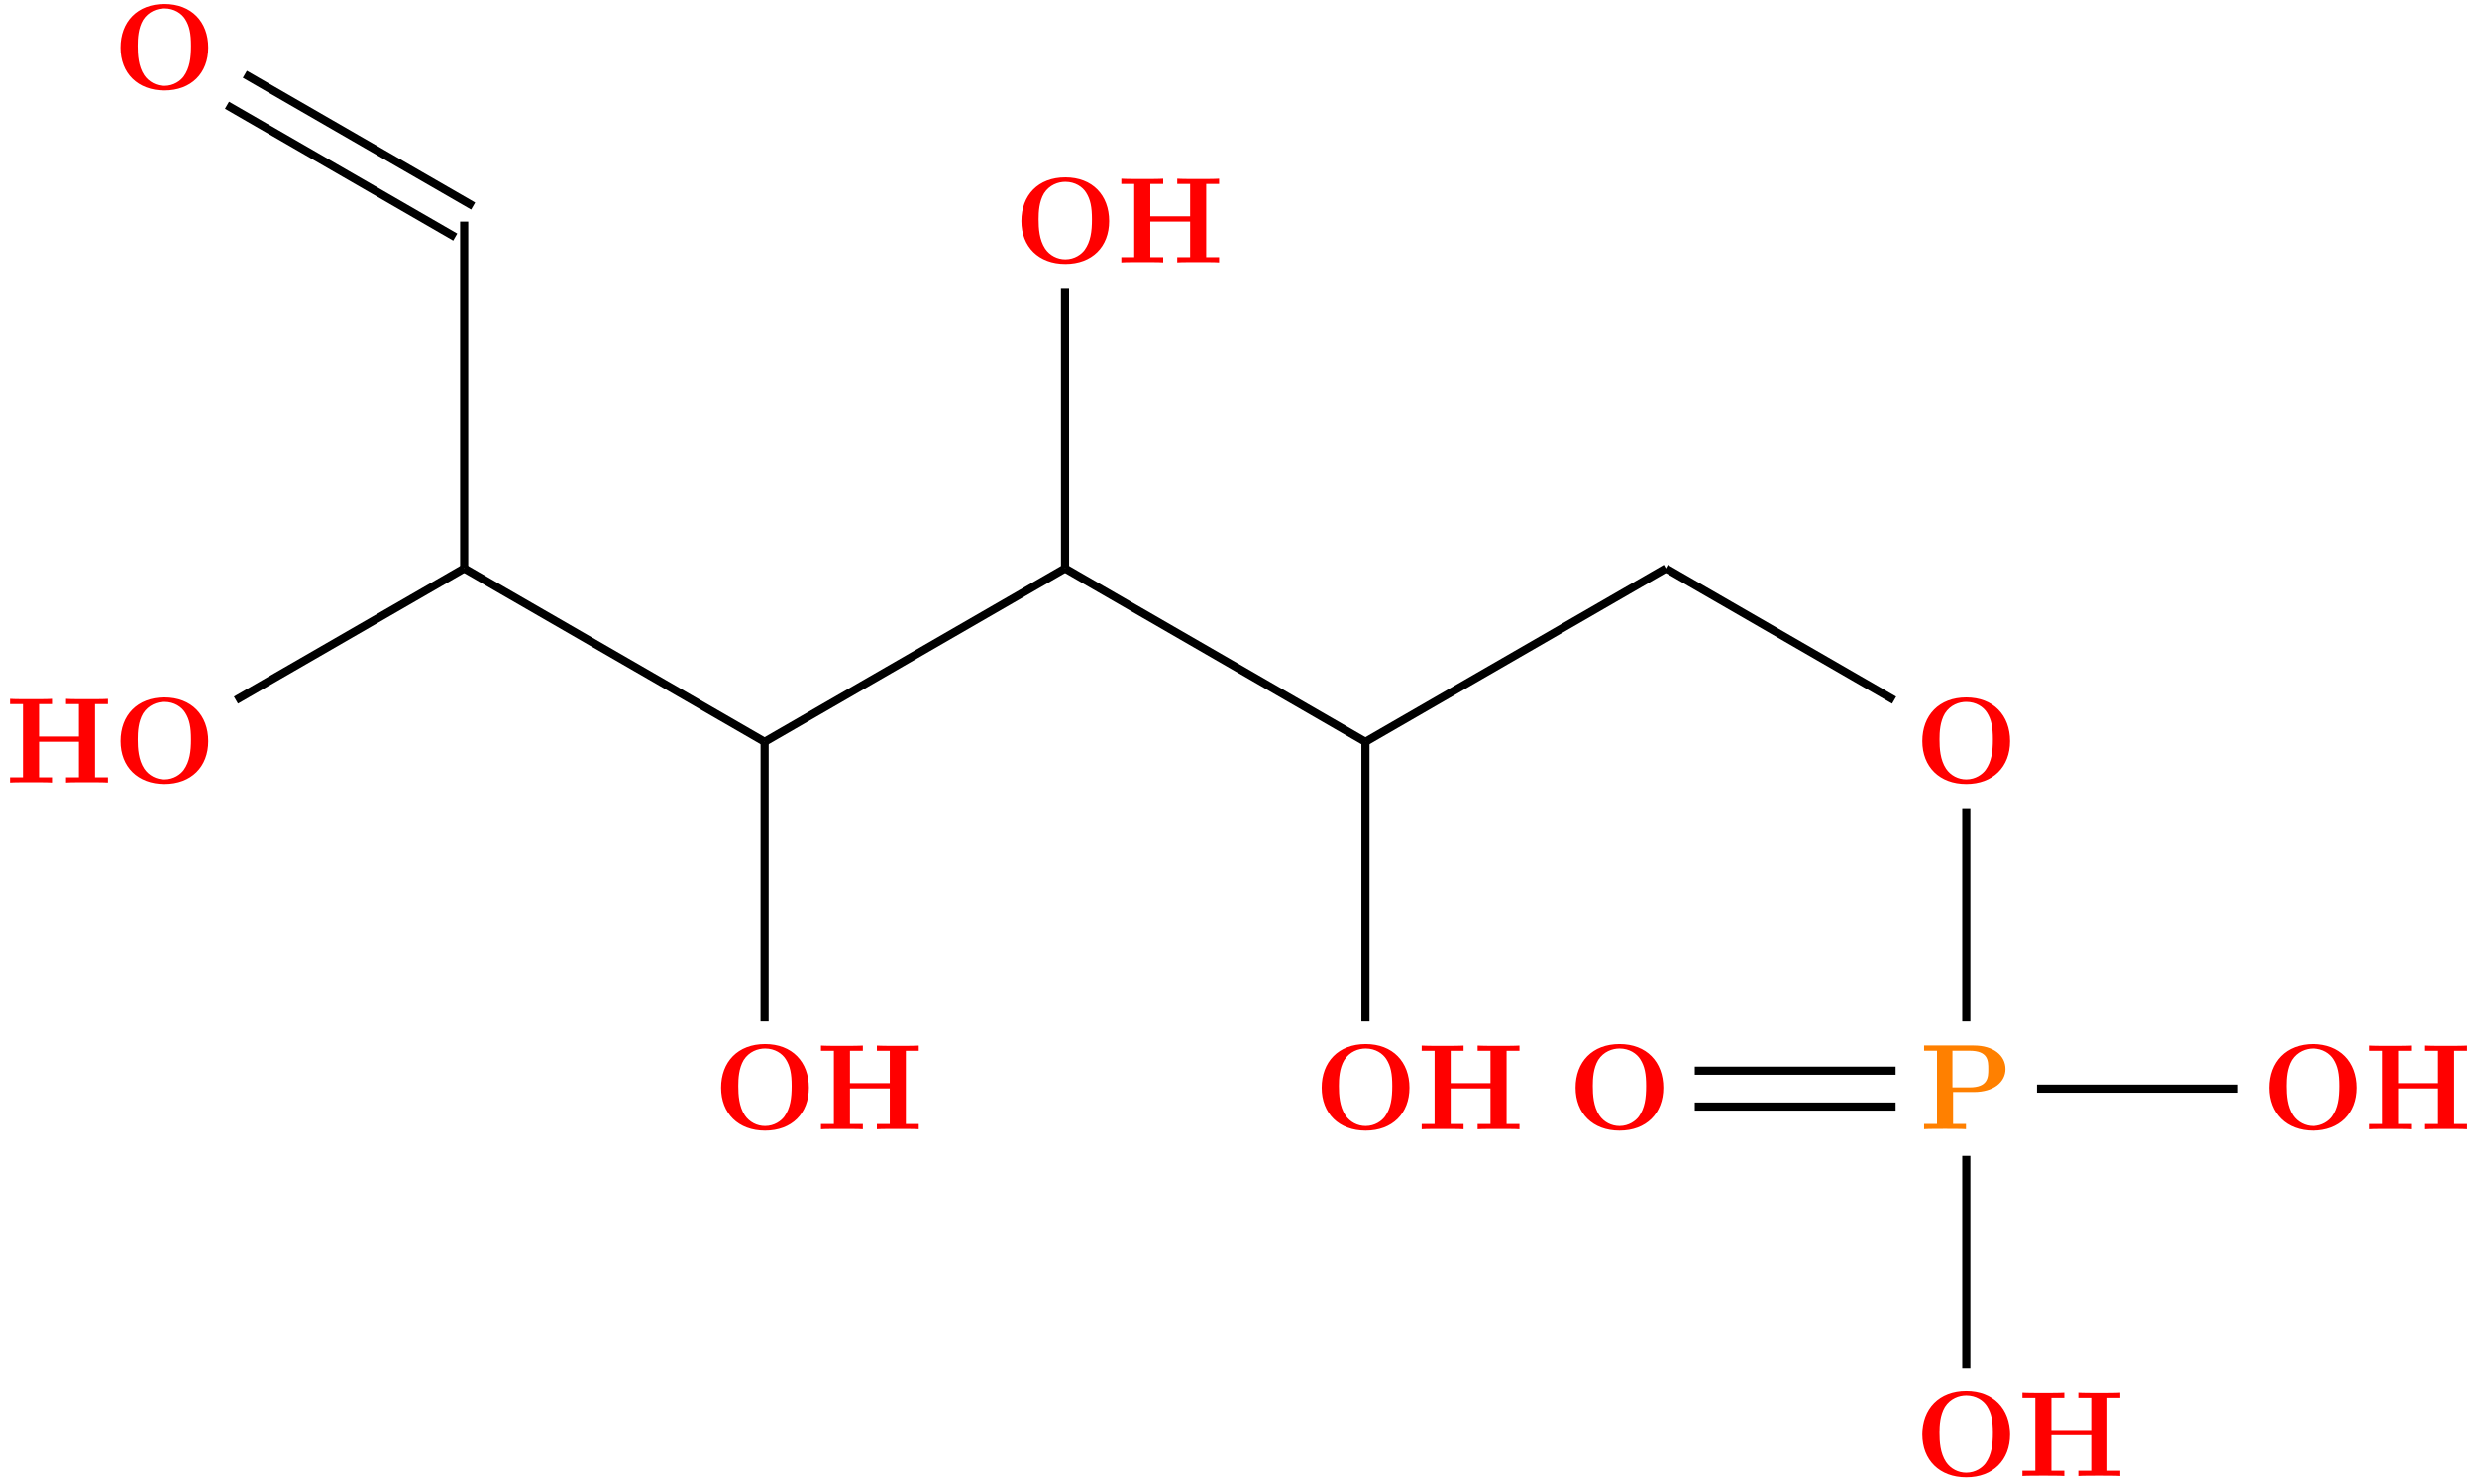 <?xml version="1.0" encoding="UTF-8"?>
<svg xmlns="http://www.w3.org/2000/svg" xmlns:xlink="http://www.w3.org/1999/xlink" width="243.027" height="145.608" viewBox="0 0 243.027 145.608">
<defs>
<g>
<g id="glyph-0-0">
<path d="M 3.297 -3.641 L 5.328 -3.641 C 7.328 -3.641 8.438 -4.656 8.438 -5.891 C 8.438 -7.188 7.297 -8.203 5.328 -8.203 L 0.453 -8.203 L 0.453 -7.688 L 1.719 -7.688 L 1.719 -0.516 L 0.453 -0.516 L 0.453 0 C 0.797 -0.031 2.078 -0.031 2.516 -0.031 C 2.938 -0.031 4.219 -0.031 4.562 0 L 4.562 -0.516 L 3.297 -0.516 Z M 4.906 -7.688 C 6.75 -7.688 6.75 -6.703 6.75 -5.891 C 6.75 -5.109 6.75 -4.094 4.906 -4.094 L 3.234 -4.094 L 3.234 -7.688 Z M 4.906 -7.688 "/>
</g>
<g id="glyph-0-1">
<path d="M 9.344 -4.062 C 9.344 -6.594 7.703 -8.344 5.047 -8.344 C 2.375 -8.344 0.734 -6.594 0.734 -4.062 C 0.734 -1.547 2.422 0.141 5.047 0.141 C 7.672 0.141 9.344 -1.547 9.344 -4.062 Z M 5.047 -0.312 C 4.266 -0.312 3.516 -0.688 3.062 -1.359 C 2.484 -2.234 2.422 -3.359 2.422 -4.234 C 2.422 -4.953 2.469 -5.969 2.953 -6.781 C 3.484 -7.609 4.344 -7.906 5.047 -7.906 C 6.016 -7.906 6.734 -7.406 7.078 -6.859 C 7.516 -6.172 7.656 -5.422 7.656 -4.234 C 7.656 -3.047 7.531 -2.062 6.938 -1.234 C 6.641 -0.828 5.969 -0.312 5.047 -0.312 Z M 5.047 -0.312 "/>
</g>
<g id="glyph-0-2">
<path d="M 8.781 -7.688 L 10.047 -7.688 L 10.047 -8.203 C 9.703 -8.172 8.422 -8.172 8 -8.172 C 7.562 -8.172 6.281 -8.172 5.938 -8.203 L 5.938 -7.688 L 7.203 -7.688 L 7.203 -4.516 L 3.297 -4.516 L 3.297 -7.688 L 4.562 -7.688 L 4.562 -8.203 C 4.219 -8.172 2.938 -8.172 2.516 -8.172 C 2.078 -8.172 0.797 -8.172 0.453 -8.203 L 0.453 -7.688 L 1.719 -7.688 L 1.719 -0.516 L 0.453 -0.516 L 0.453 0 C 0.797 -0.031 2.078 -0.031 2.516 -0.031 C 2.938 -0.031 4.219 -0.031 4.562 0 L 4.562 -0.516 L 3.297 -0.516 L 3.297 -4 L 7.203 -4 L 7.203 -0.516 L 5.938 -0.516 L 5.938 0 C 6.281 -0.031 7.562 -0.031 8 -0.031 C 8.422 -0.031 9.703 -0.031 10.047 0 L 10.047 -0.516 L 8.781 -0.516 Z M 8.781 -7.688 "/>
</g>
</g>
</defs>
<g fill="rgb(100%, 50%, 0%)" fill-opacity="1">
<use xlink:href="#glyph-0-0" x="188.328" y="110.802"/>
</g>
<g fill="rgb(100%, 0%, 0%)" fill-opacity="1">
<use xlink:href="#glyph-0-1" x="153.85" y="110.802"/>
</g>
<g fill="rgb(100%, 0%, 0%)" fill-opacity="1">
<use xlink:href="#glyph-0-1" x="187.872" y="144.824"/>
</g>
<g fill="rgb(100%, 0%, 0%)" fill-opacity="1">
<use xlink:href="#glyph-0-2" x="197.974" y="144.838"/>
</g>
<g fill="rgb(100%, 0%, 0%)" fill-opacity="1">
<use xlink:href="#glyph-0-1" x="221.894" y="110.802"/>
</g>
<g fill="rgb(100%, 0%, 0%)" fill-opacity="1">
<use xlink:href="#glyph-0-2" x="232.002" y="110.809"/>
</g>
<g fill="rgb(100%, 0%, 0%)" fill-opacity="1">
<use xlink:href="#glyph-0-1" x="99.479" y="25.747"/>
</g>
<g fill="rgb(100%, 0%, 0%)" fill-opacity="1">
<use xlink:href="#glyph-0-2" x="109.564" y="25.737"/>
</g>
<g fill="rgb(100%, 0%, 0%)" fill-opacity="1">
<use xlink:href="#glyph-0-1" x="128.943" y="110.802"/>
</g>
<g fill="rgb(100%, 0%, 0%)" fill-opacity="1">
<use xlink:href="#glyph-0-2" x="139.034" y="110.809"/>
</g>
<g fill="rgb(100%, 0%, 0%)" fill-opacity="1">
<use xlink:href="#glyph-0-1" x="70.016" y="110.802"/>
</g>
<g fill="rgb(100%, 0%, 0%)" fill-opacity="1">
<use xlink:href="#glyph-0-2" x="80.095" y="110.809"/>
</g>
<g fill="rgb(100%, 0%, 0%)" fill-opacity="1">
<use xlink:href="#glyph-0-1" x="11.087" y="76.78"/>
</g>
<g fill="rgb(100%, 0%, 0%)" fill-opacity="1">
<use xlink:href="#glyph-0-2" x="0.536" y="76.78"/>
</g>
<g fill="rgb(100%, 0%, 0%)" fill-opacity="1">
<use xlink:href="#glyph-0-1" x="11.087" y="8.736"/>
</g>
<g fill="rgb(100%, 0%, 0%)" fill-opacity="1">
<use xlink:href="#glyph-0-1" x="187.872" y="76.78"/>
</g>
<path fill="none" stroke-width="0.797" stroke-linecap="butt" stroke-linejoin="miter" stroke="rgb(0%, 0%, 0%)" stroke-opacity="1" stroke-miterlimit="10" d="M -6.938 -35.791 L -26.641 -35.791 " transform="matrix(1, 0, 0, -1, 192.922, 72.791)"/>
<path fill="none" stroke-width="0.797" stroke-linecap="butt" stroke-linejoin="miter" stroke="rgb(0%, 0%, 0%)" stroke-opacity="1" stroke-miterlimit="10" d="M -6.938 -32.279 L -26.641 -32.279 " transform="matrix(1, 0, 0, -1, 192.922, 72.791)"/>
<path fill="none" stroke-width="0.797" stroke-linecap="butt" stroke-linejoin="miter" stroke="rgb(0%, 0%, 0%)" stroke-opacity="1" stroke-miterlimit="10" d="M -0 -40.627 L -0 -61.482 " transform="matrix(1, 0, 0, -1, 192.922, 72.791)"/>
<path fill="none" stroke-width="0.797" stroke-linecap="butt" stroke-linejoin="miter" stroke="rgb(0%, 0%, 0%)" stroke-opacity="1" stroke-miterlimit="10" d="M 6.937 -34.037 L 26.64 -34.037 " transform="matrix(1, 0, 0, -1, 192.922, 72.791)"/>
<path fill="none" stroke-width="0.797" stroke-linecap="butt" stroke-linejoin="miter" stroke="rgb(0%, 0%, 0%)" stroke-opacity="1" stroke-miterlimit="10" d="M -0 -27.447 L -0 -6.592 " transform="matrix(1, 0, 0, -1, 192.922, 72.791)"/>
<path fill="none" stroke-width="0.797" stroke-linecap="butt" stroke-linejoin="miter" stroke="rgb(0%, 0%, 0%)" stroke-opacity="1" stroke-miterlimit="10" d="M -7.082 4.088 L -29.477 17.018 " transform="matrix(1, 0, 0, -1, 192.922, 72.791)"/>
<path fill="none" stroke-width="0.797" stroke-linecap="butt" stroke-linejoin="miter" stroke="rgb(0%, 0%, 0%)" stroke-opacity="1" stroke-miterlimit="10" d="M -29.477 17.018 L -58.953 0.002 " transform="matrix(1, 0, 0, -1, 192.922, 72.791)"/>
<path fill="none" stroke-width="0.797" stroke-linecap="butt" stroke-linejoin="miter" stroke="rgb(0%, 0%, 0%)" stroke-opacity="1" stroke-miterlimit="10" d="M -58.953 0.002 L -58.953 -27.447 " transform="matrix(1, 0, 0, -1, 192.922, 72.791)"/>
<path fill="none" stroke-width="0.797" stroke-linecap="butt" stroke-linejoin="miter" stroke="rgb(0%, 0%, 0%)" stroke-opacity="1" stroke-miterlimit="10" d="M -58.953 0.002 L -88.426 17.018 " transform="matrix(1, 0, 0, -1, 192.922, 72.791)"/>
<path fill="none" stroke-width="0.797" stroke-linecap="butt" stroke-linejoin="miter" stroke="rgb(0%, 0%, 0%)" stroke-opacity="1" stroke-miterlimit="10" d="M -148.258 49.533 L -170.652 62.463 " transform="matrix(1, 0, 0, -1, 192.922, 72.791)"/>
<path fill="none" stroke-width="0.797" stroke-linecap="butt" stroke-linejoin="miter" stroke="rgb(0%, 0%, 0%)" stroke-opacity="1" stroke-miterlimit="10" d="M -146.5 52.576 L -168.899 65.502 " transform="matrix(1, 0, 0, -1, 192.922, 72.791)"/>
<path fill="none" stroke-width="0.797" stroke-linecap="butt" stroke-linejoin="miter" stroke="rgb(0%, 0%, 0%)" stroke-opacity="1" stroke-miterlimit="10" d="M -147.379 51.053 L -147.379 17.018 " transform="matrix(1, 0, 0, -1, 192.922, 72.791)"/>
<path fill="none" stroke-width="0.797" stroke-linecap="butt" stroke-linejoin="miter" stroke="rgb(0%, 0%, 0%)" stroke-opacity="1" stroke-miterlimit="10" d="M -147.379 17.018 L -169.774 4.092 " transform="matrix(1, 0, 0, -1, 192.922, 72.791)"/>
<path fill="none" stroke-width="0.797" stroke-linecap="butt" stroke-linejoin="miter" stroke="rgb(0%, 0%, 0%)" stroke-opacity="1" stroke-miterlimit="10" d="M -147.379 17.018 L -117.902 0.002 " transform="matrix(1, 0, 0, -1, 192.922, 72.791)"/>
<path fill="none" stroke-width="0.797" stroke-linecap="butt" stroke-linejoin="miter" stroke="rgb(0%, 0%, 0%)" stroke-opacity="1" stroke-miterlimit="10" d="M -117.902 0.002 L -117.906 -27.447 " transform="matrix(1, 0, 0, -1, 192.922, 72.791)"/>
<path fill="none" stroke-width="0.797" stroke-linecap="butt" stroke-linejoin="miter" stroke="rgb(0%, 0%, 0%)" stroke-opacity="1" stroke-miterlimit="10" d="M -117.902 0.002 L -88.426 17.018 " transform="matrix(1, 0, 0, -1, 192.922, 72.791)"/>
<path fill="none" stroke-width="0.797" stroke-linecap="butt" stroke-linejoin="miter" stroke="rgb(0%, 0%, 0%)" stroke-opacity="1" stroke-miterlimit="10" d="M -88.426 17.018 L -88.43 44.463 " transform="matrix(1, 0, 0, -1, 192.922, 72.791)"/>
</svg>
